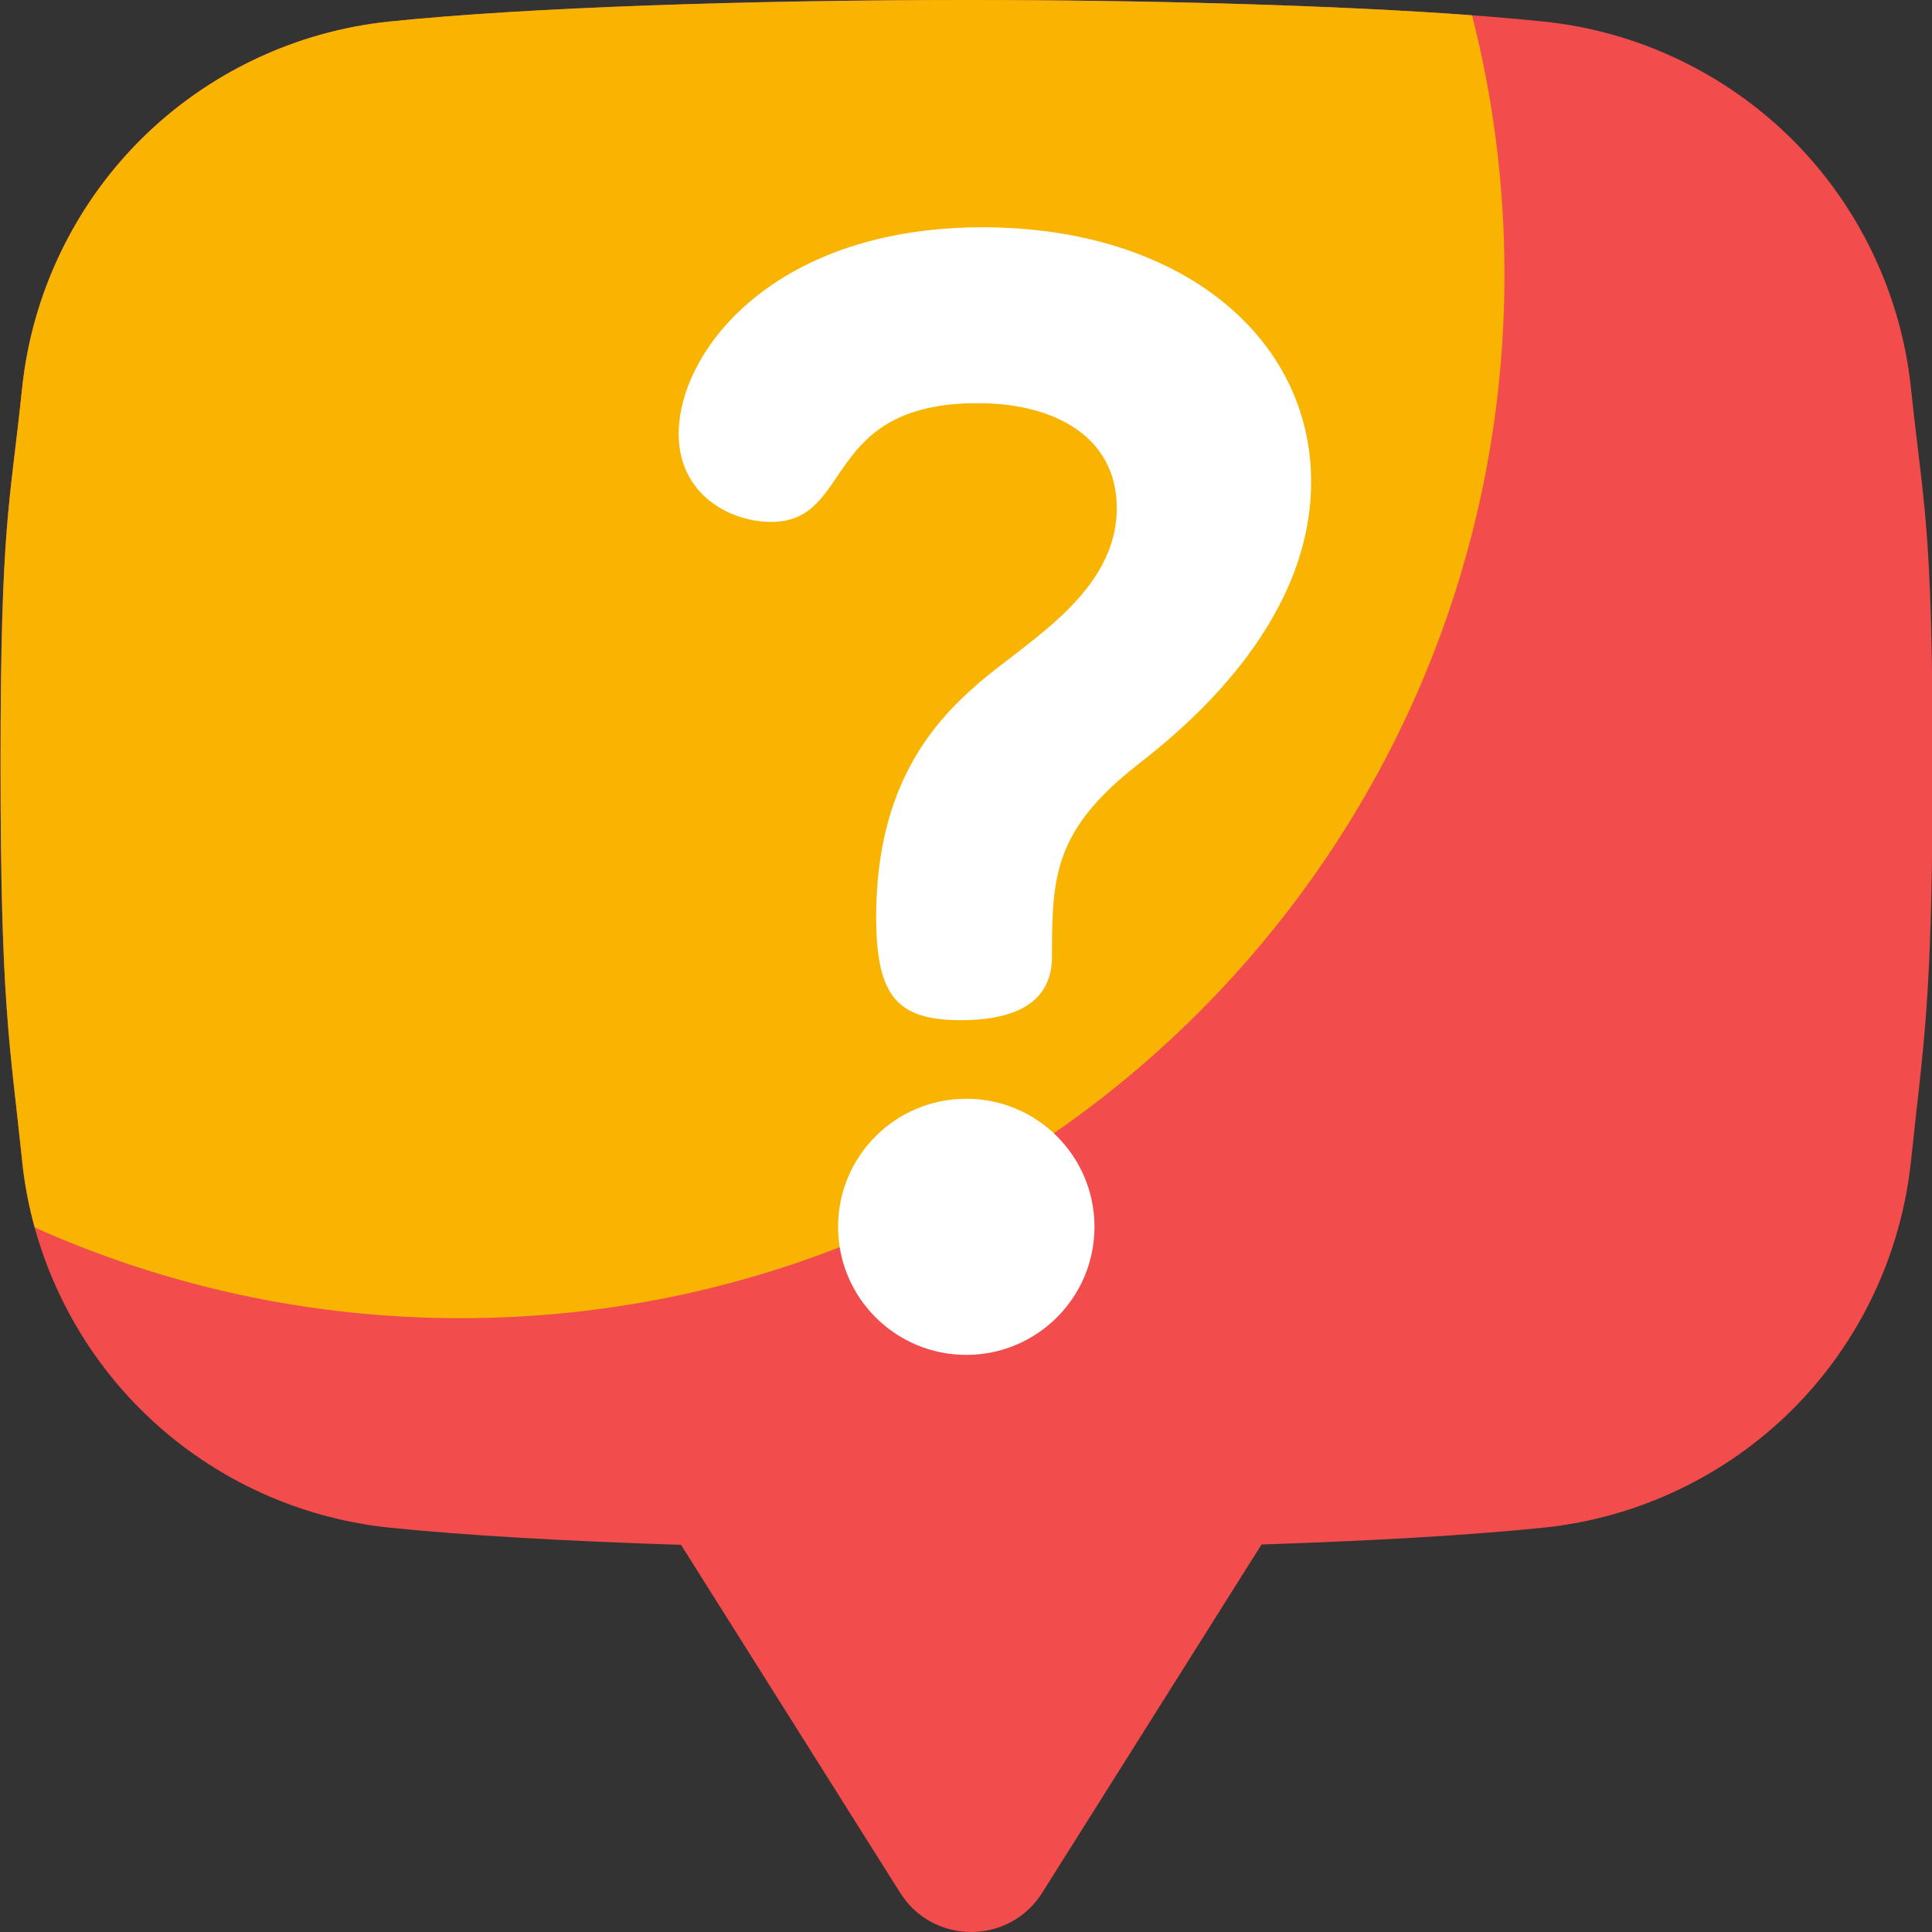 <svg width="28" height="28" viewBox="0 0 28 28" fill="none" xmlns="http://www.w3.org/2000/svg">
<rect x="0" y="0" width="28" height="28" fill="#333333" stroke="none"/>
<g clip-path="url(#clip0_324_935)">
<path d="M27.699 5.666L27.695 5.625C27.553 4.268 26.944 2.991 25.979 2.027C25.014 1.063 23.735 0.454 22.378 0.313C20.383 0.105 17.094 0 14.008 0C10.921 0 7.632 0.105 5.637 0.313C4.28 0.454 3.001 1.063 2.036 2.027C1.071 2.991 0.462 4.268 0.321 5.625L0.316 5.666C0.144 7.321 0.008 7.587 0.008 11.077C0.008 14.567 0.144 15.13 0.317 16.786L0.321 16.827C0.462 18.184 1.071 19.462 2.037 20.425C3.001 21.389 4.281 21.998 5.638 22.139C6.739 22.253 8.233 22.337 9.87 22.389L13.046 27.432C13.523 28.189 14.627 28.189 15.104 27.432L18.283 22.384C19.866 22.332 21.309 22.25 22.379 22.139C23.736 21.998 25.015 21.389 25.98 20.425C26.945 19.461 27.554 18.184 27.695 16.827L27.7 16.786C27.872 15.131 28.009 14.568 28.009 11.078C28.009 7.587 27.873 7.322 27.7 5.667L27.699 5.666Z" fill="#F24C4C"/>
<path d="M0.321 16.827C0.355 17.154 0.416 17.476 0.503 17.79C2.388 18.634 4.476 19.104 6.675 19.104C15.03 19.104 21.804 12.33 21.804 3.975C21.804 2.679 21.64 1.422 21.334 0.221C19.343 0.074 16.604 0 14.008 0C10.921 0 7.632 0.105 5.637 0.313C4.28 0.454 3.001 1.063 2.036 2.027C1.071 2.991 0.462 4.268 0.321 5.625L0.316 5.666C0.144 7.321 0.008 7.587 0.008 11.077C0.008 14.567 0.144 15.13 0.317 16.786L0.321 16.827L0.321 16.827Z" fill="#F8B400"/>
<path d="M14.004 19.636C12.978 19.636 12.146 18.805 12.146 17.78C12.146 16.755 12.978 15.924 14.004 15.924C15.03 15.924 15.862 16.755 15.862 17.78C15.862 18.805 15.03 19.636 14.004 19.636ZM16.498 11.074C15.269 12.035 15.246 12.706 15.246 13.868C15.246 14.293 15.023 14.785 13.927 14.785C13.011 14.785 12.698 14.45 12.698 13.287C12.698 11.365 13.547 10.448 14.196 9.889C14.933 9.263 16.185 8.57 16.185 7.363C16.185 6.335 15.291 5.843 14.173 5.843C11.893 5.843 12.385 7.564 11.177 7.564C10.574 7.564 9.836 7.162 9.836 6.29C9.836 5.083 11.222 3.294 14.24 3.294C17.101 3.294 19.002 4.881 19.002 6.983C19.002 9.085 17.101 10.604 16.498 11.074Z" fill="white"/>
</g>
<defs>
<clipPath id="clip0_324_935">
<rect width="28" height="28" fill="white"/>
</clipPath>
</defs>
</svg>
